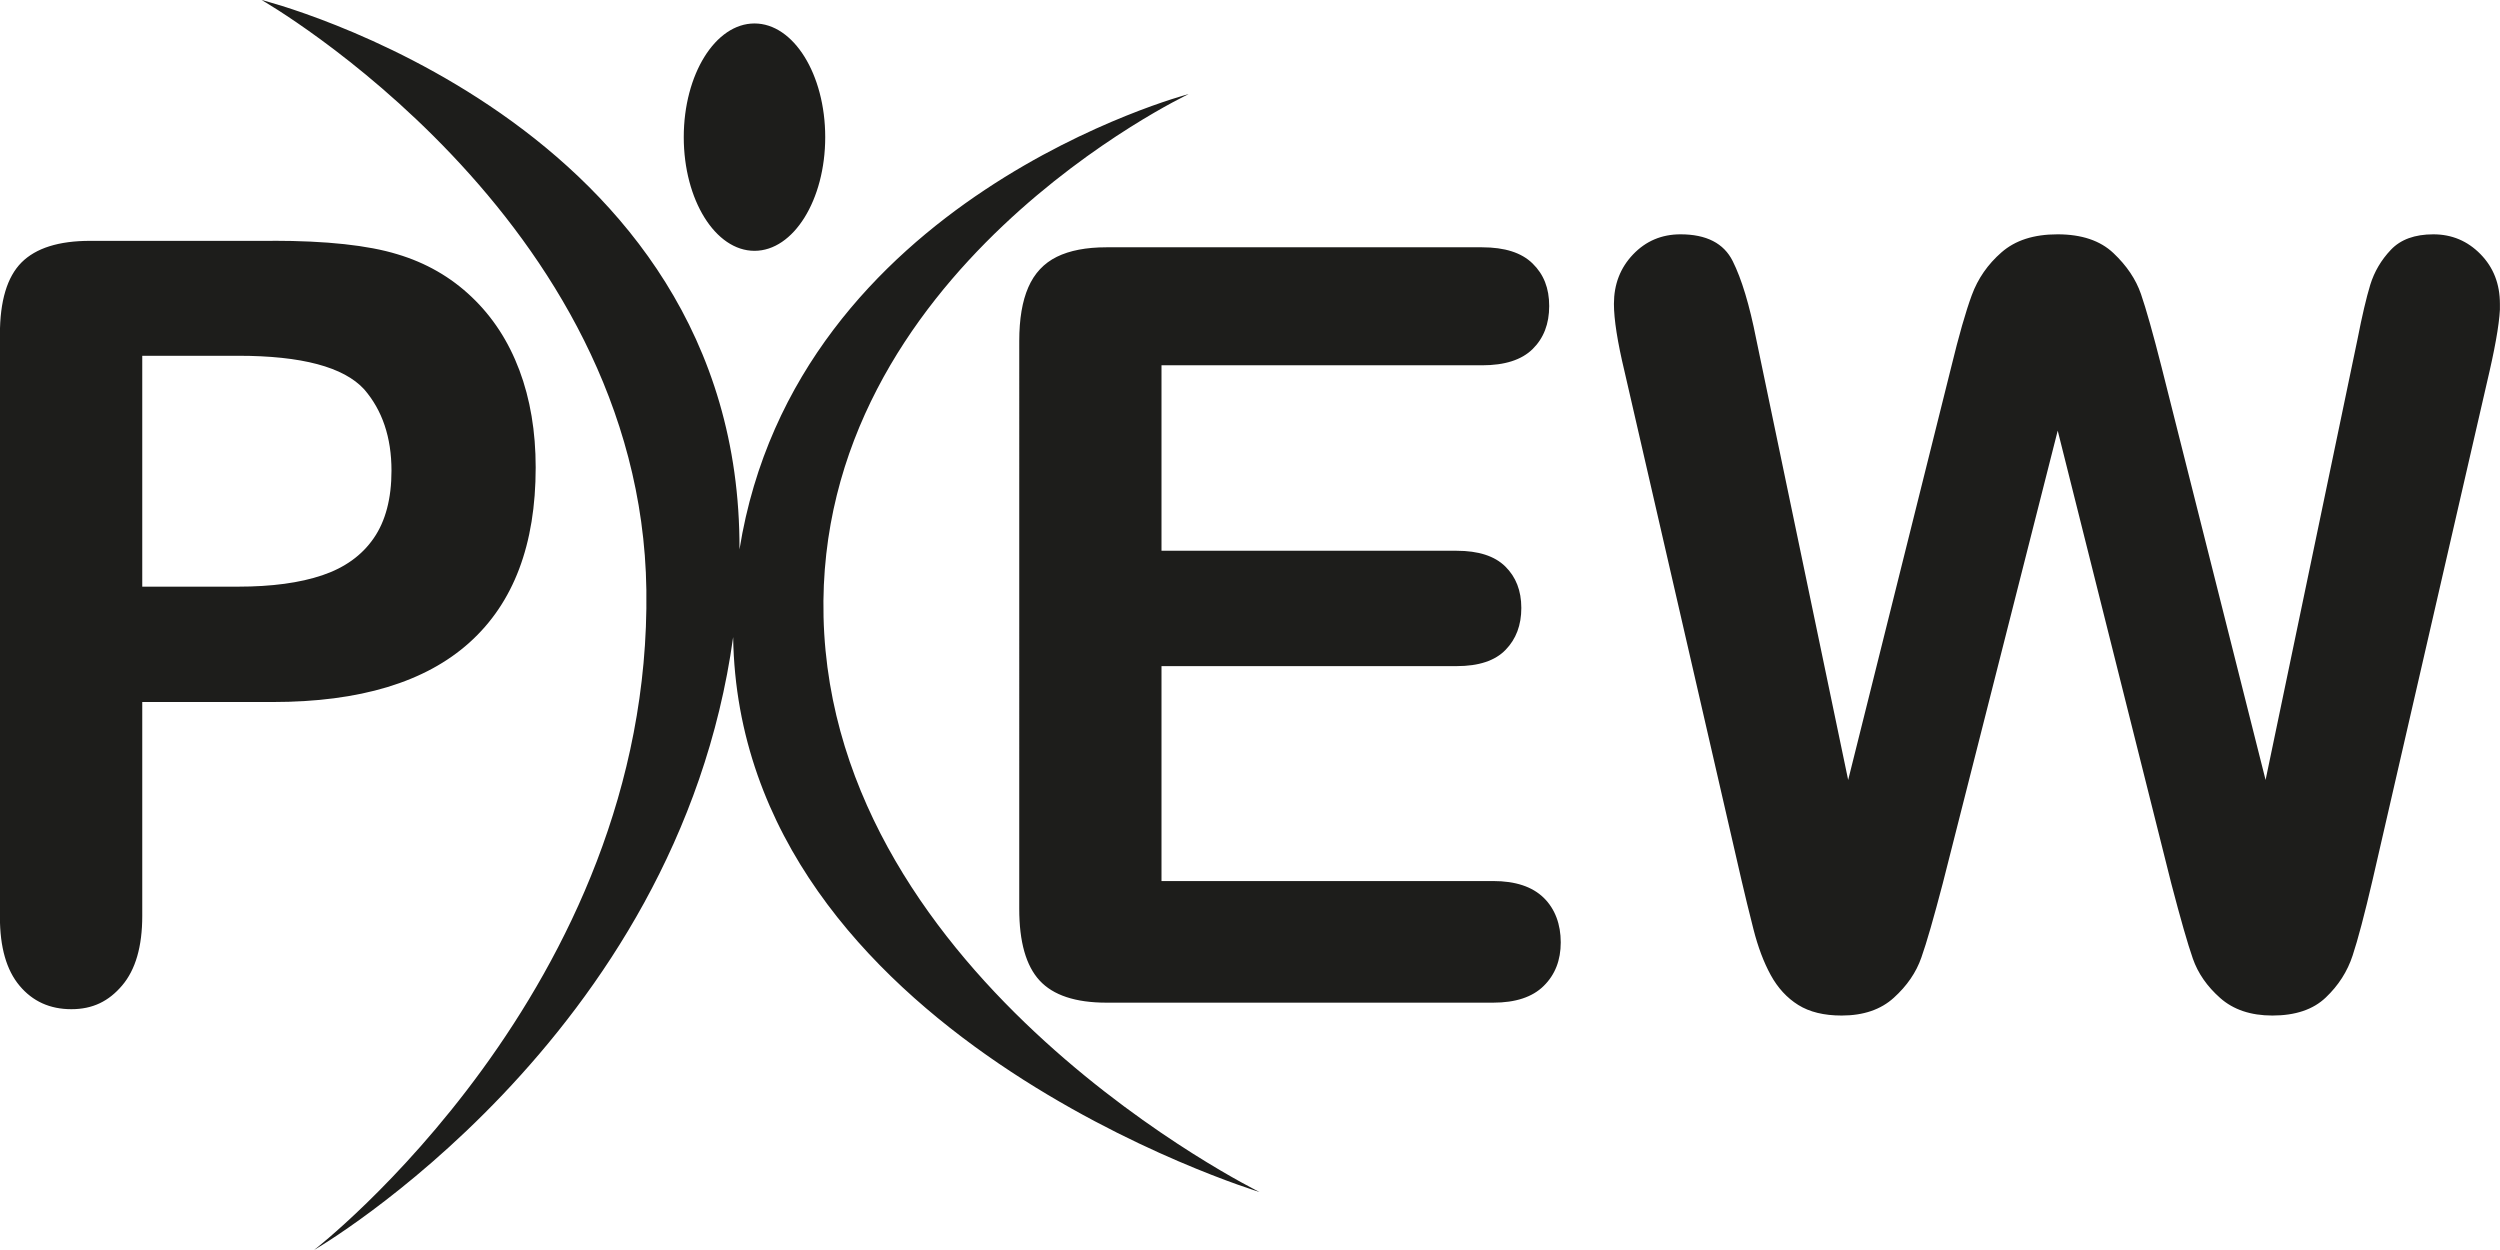 <?xml version="1.0" encoding="UTF-8"?><svg id="Layer_1" xmlns="http://www.w3.org/2000/svg" xmlns:xlink="http://www.w3.org/1999/xlink" viewBox="0 0 283.47 141.73"><defs><style>.cls-1{fill:none;}.cls-2{clip-path:url(#clippath);}.cls-3{fill:#1d1d1b;}</style><clipPath id="clippath"><rect class="cls-1" x="0" y="0" width="283.46" height="141.73"/></clipPath></defs><g class="cls-2"><path class="cls-3" d="M27,40.34c7.21,0,11.97,1.27,14.29,3.8,2.06,2.38,3.1,5.45,3.1,9.23,0,3.15-.67,5.71-2.01,7.65-1.34,1.95-3.29,3.35-5.84,4.21-2.55,.86-5.73,1.29-9.54,1.29h-10.87v-26.18h10.87Zm3.91-13.03H10.21c-3.55,0-6.14,.82-7.77,2.45-1.63,1.64-2.45,4.36-2.45,8.18V103.97c0,3.43,.74,6.03,2.23,7.8,1.48,1.77,3.44,2.66,5.87,2.66s4.24-.9,5.76-2.69c1.52-1.79,2.28-4.42,2.28-7.89v-24.25h14.78c9.89,0,17.33-2.25,22.33-6.75,5-4.5,7.5-11.11,7.5-19.84,0-4.09-.62-7.77-1.85-11.04-1.23-3.27-3.03-6.04-5.41-8.3-2.37-2.26-5.19-3.88-8.45-4.85-3.3-1.01-8.01-1.52-14.13-1.52m62.67-11.75c0-7.12-3.59-12.89-8.02-12.89s-8.02,5.77-8.02,12.89,3.59,12.89,8.02,12.89,8.02-5.77,8.02-12.89m41.16-4.87s-44.48,11.69-50.88,51.62C84.03,13.6,29.66,0,29.66,0c0,0,43.05,24.59,43.63,66.89,.63,45.21-37.67,74.84-37.67,74.84,0,0,41.19-23.82,47.51-69.49,.7,45.03,59.69,62.92,59.69,62.92,0,0-48.45-23.83-49.44-65.21-.94-39.25,41.36-59.26,41.36-59.26m-3.04,89.21v-24.37h33.47c2.5,0,4.35-.61,5.54-1.84,1.2-1.23,1.79-2.81,1.79-4.76s-.61-3.51-1.82-4.7c-1.21-1.19-3.05-1.78-5.51-1.78h-33.47v-21.03h36.35c2.57,0,4.48-.61,5.73-1.84,1.25-1.23,1.88-2.85,1.88-4.88s-.62-3.59-1.88-4.82c-1.25-1.23-3.16-1.84-5.73-1.84h-42.6c-2.28,0-4.16,.36-5.62,1.08s-2.54,1.87-3.23,3.45c-.69,1.58-1.03,3.61-1.03,6.11V103.06c0,3.74,.77,6.45,2.31,8.12,1.54,1.67,4.07,2.51,7.58,2.51h43.85c2.53,0,4.45-.63,5.73-1.9,1.29-1.27,1.93-2.91,1.93-4.94s-.64-3.79-1.93-5.05c-1.29-1.26-3.2-1.9-5.73-1.9h-37.6ZM283.46,34.46c0-2.26-.73-4.14-2.2-5.64-1.47-1.5-3.25-2.25-5.35-2.25s-3.7,.58-4.81,1.75c-1.11,1.17-1.88,2.49-2.34,3.97-.45,1.48-.93,3.53-1.44,6.14l-10.43,50.01-11.79-46.8c-.98-3.86-1.76-6.62-2.34-8.3-.58-1.68-1.62-3.22-3.12-4.64-1.5-1.42-3.61-2.13-6.33-2.13s-4.8,.68-6.36,2.04c-1.56,1.36-2.68,2.98-3.37,4.85-.69,1.87-1.47,4.6-2.34,8.18l-11.68,46.8-10.43-50.01c-.76-3.86-1.65-6.8-2.66-8.82-1.01-2.03-2.99-3.04-5.92-3.04-2.14,0-3.93,.76-5.38,2.28-1.45,1.52-2.17,3.39-2.17,5.61,0,1.75,.4,4.31,1.2,7.65l13.26,57.67c.4,1.72,.85,3.58,1.36,5.58,.51,2.01,1.16,3.74,1.96,5.2,.8,1.46,1.84,2.59,3.12,3.39,1.28,.8,2.92,1.2,4.92,1.2,2.46,0,4.44-.67,5.92-2.02,1.48-1.34,2.53-2.86,3.12-4.56,.6-1.69,1.4-4.49,2.42-8.38l13.04-51.36,12.88,51.36c1.05,4.01,1.86,6.85,2.44,8.5,.58,1.66,1.61,3.15,3.1,4.47,1.49,1.32,3.46,1.99,5.92,1.99,2.61,0,4.63-.68,6.06-2.05,1.43-1.36,2.45-2.95,3.04-4.76,.6-1.81,1.35-4.66,2.26-8.56l13.26-57.67c.8-3.51,1.2-6.06,1.2-7.65"/></g></svg>